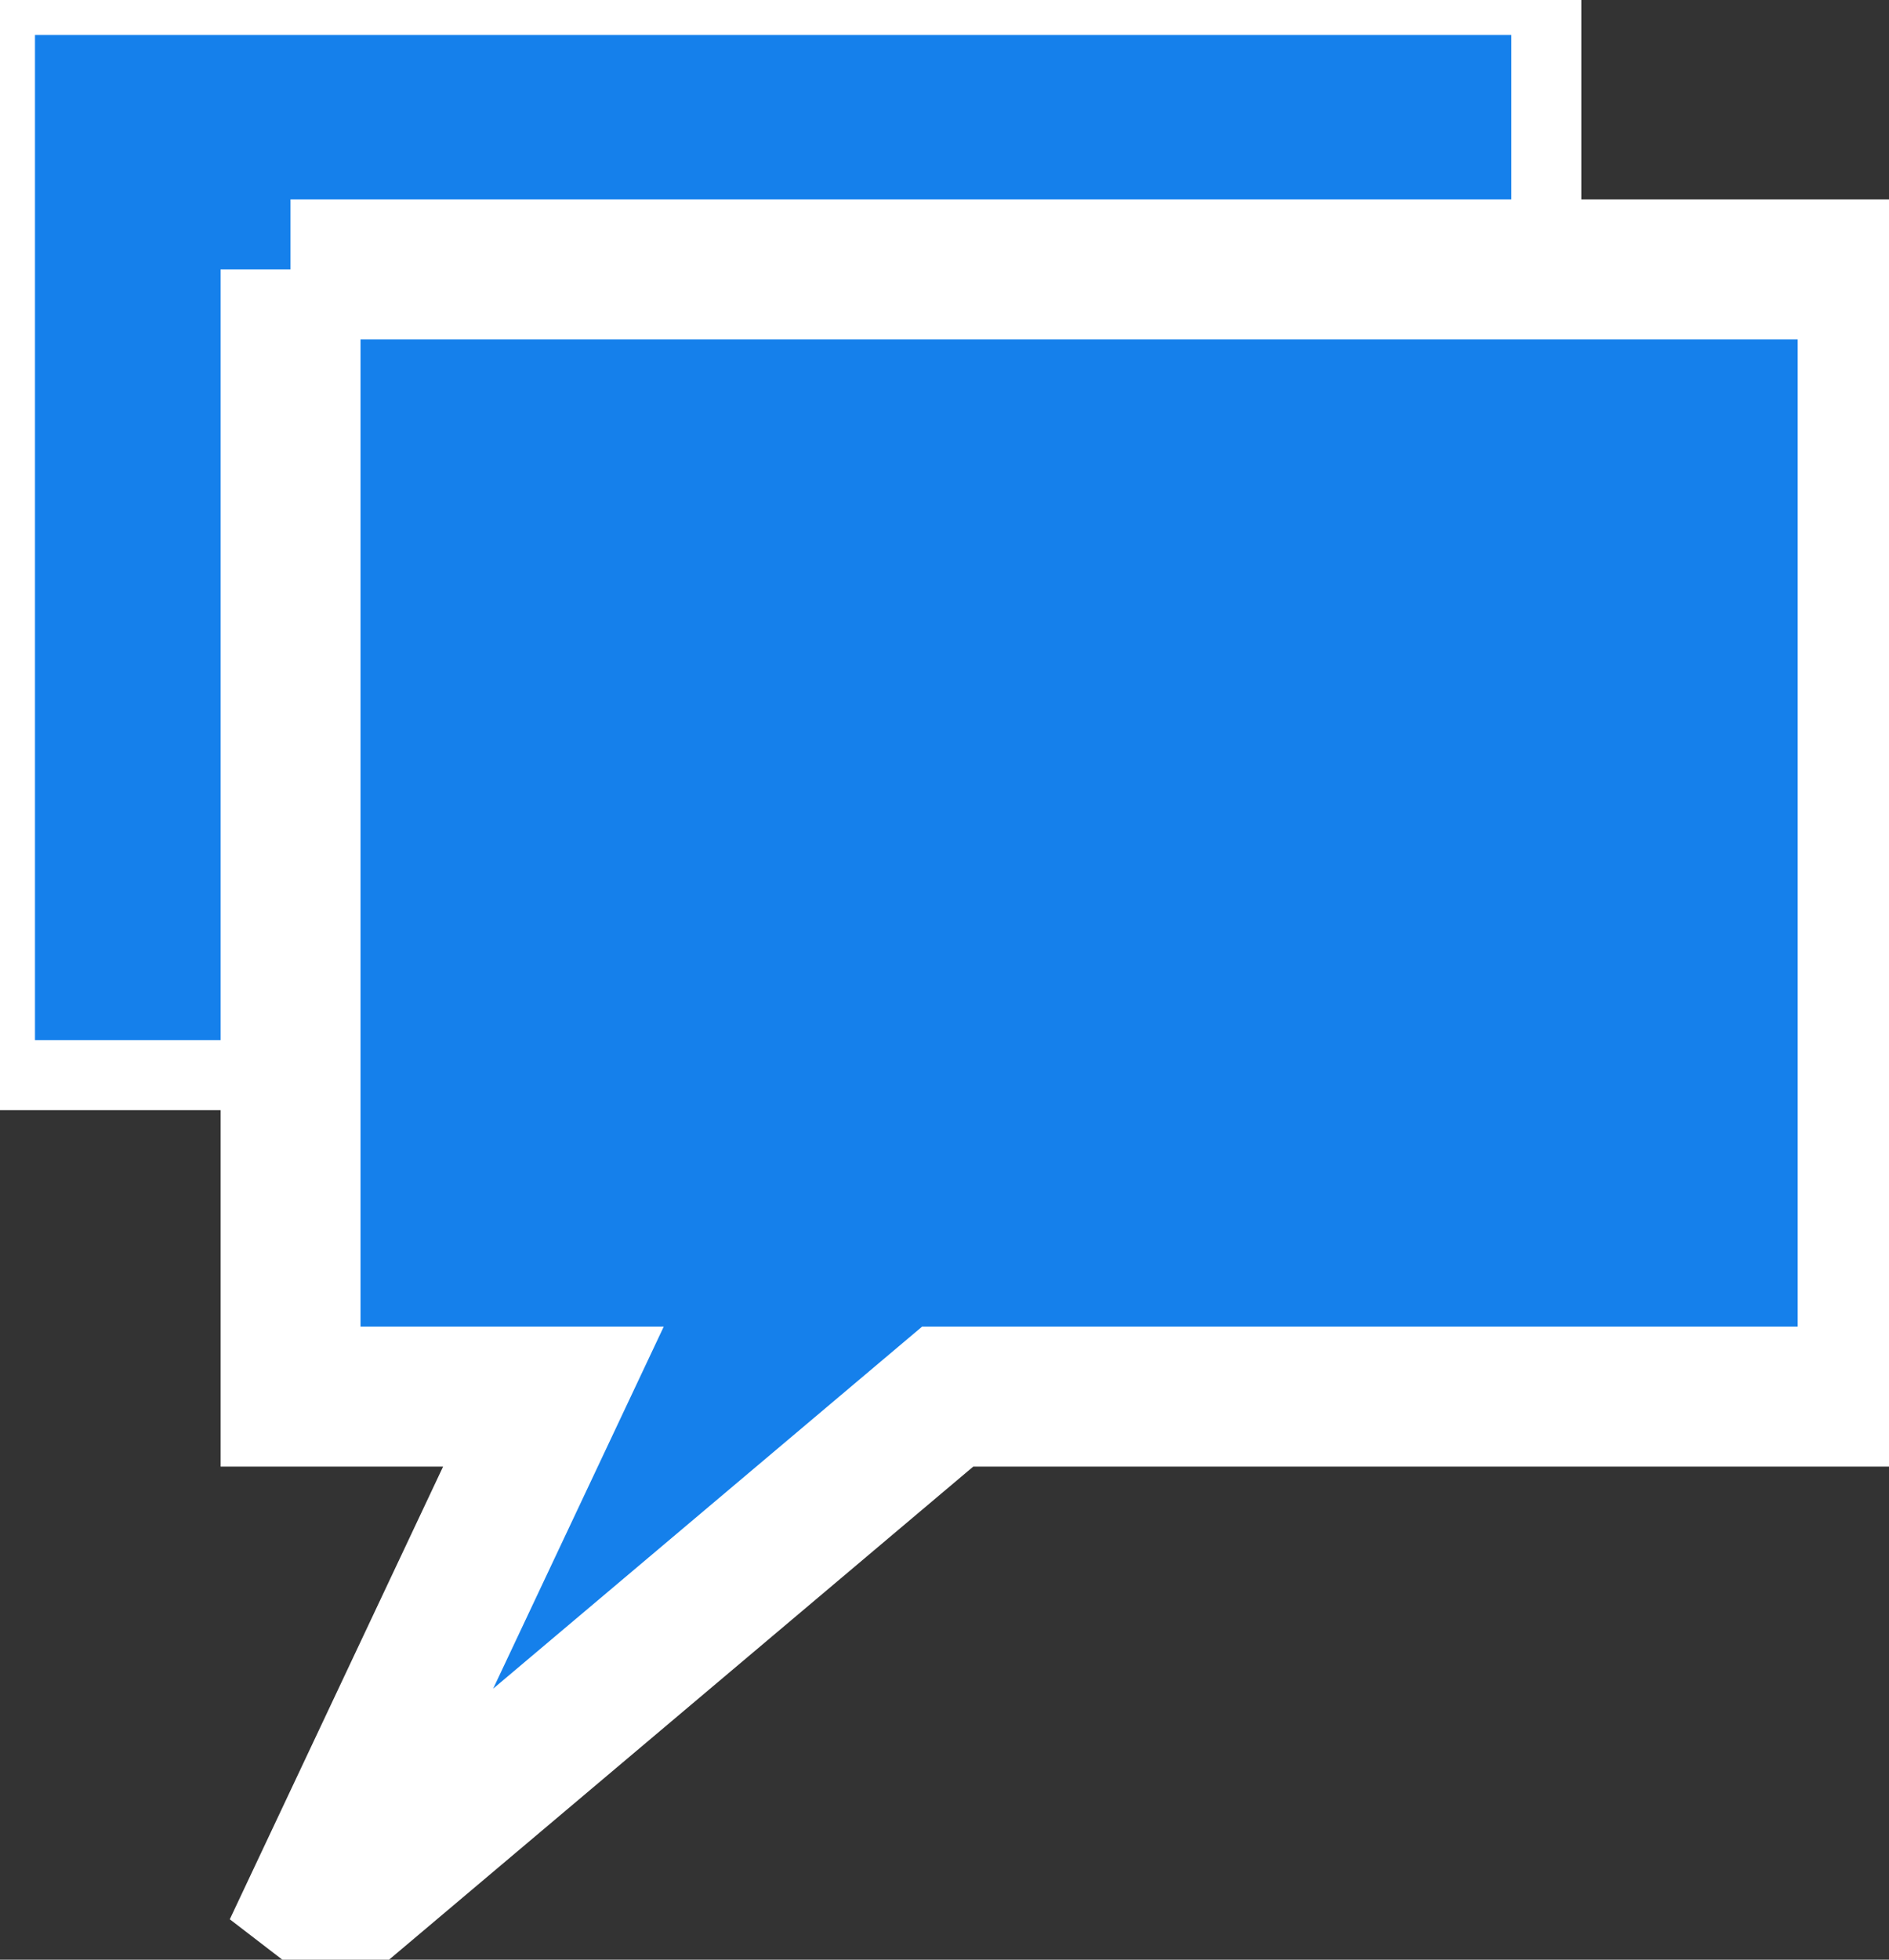 <svg width="27" height="28" xmlns="http://www.w3.org/2000/svg">

 <rect width="100%" height="100%" fill="#333333" stroke="none"/>

 <g>
  <title>Layer 1</title>
  <g stroke="null" id="svg_8">
   <rect stroke="#ffffff" id="svg_1" height="15.362" width="22.102" y="0" x="0" fill="#1580eb"/>
   <path stroke="#ffffff" stroke-width="2" id="svg_4" d="m4.152,3.849l3.757,0l0,0l5.636,0l13.15,0l0,9.395l0,0l0,4.027l0,2.684l-13.15,0l-9.356,7.894l3.721,-7.894l-3.757,0l0,-2.684l0,-4.027l0,0l0,-9.395z" fill="#1580eb"/>
  </g>
 </g>
</svg>